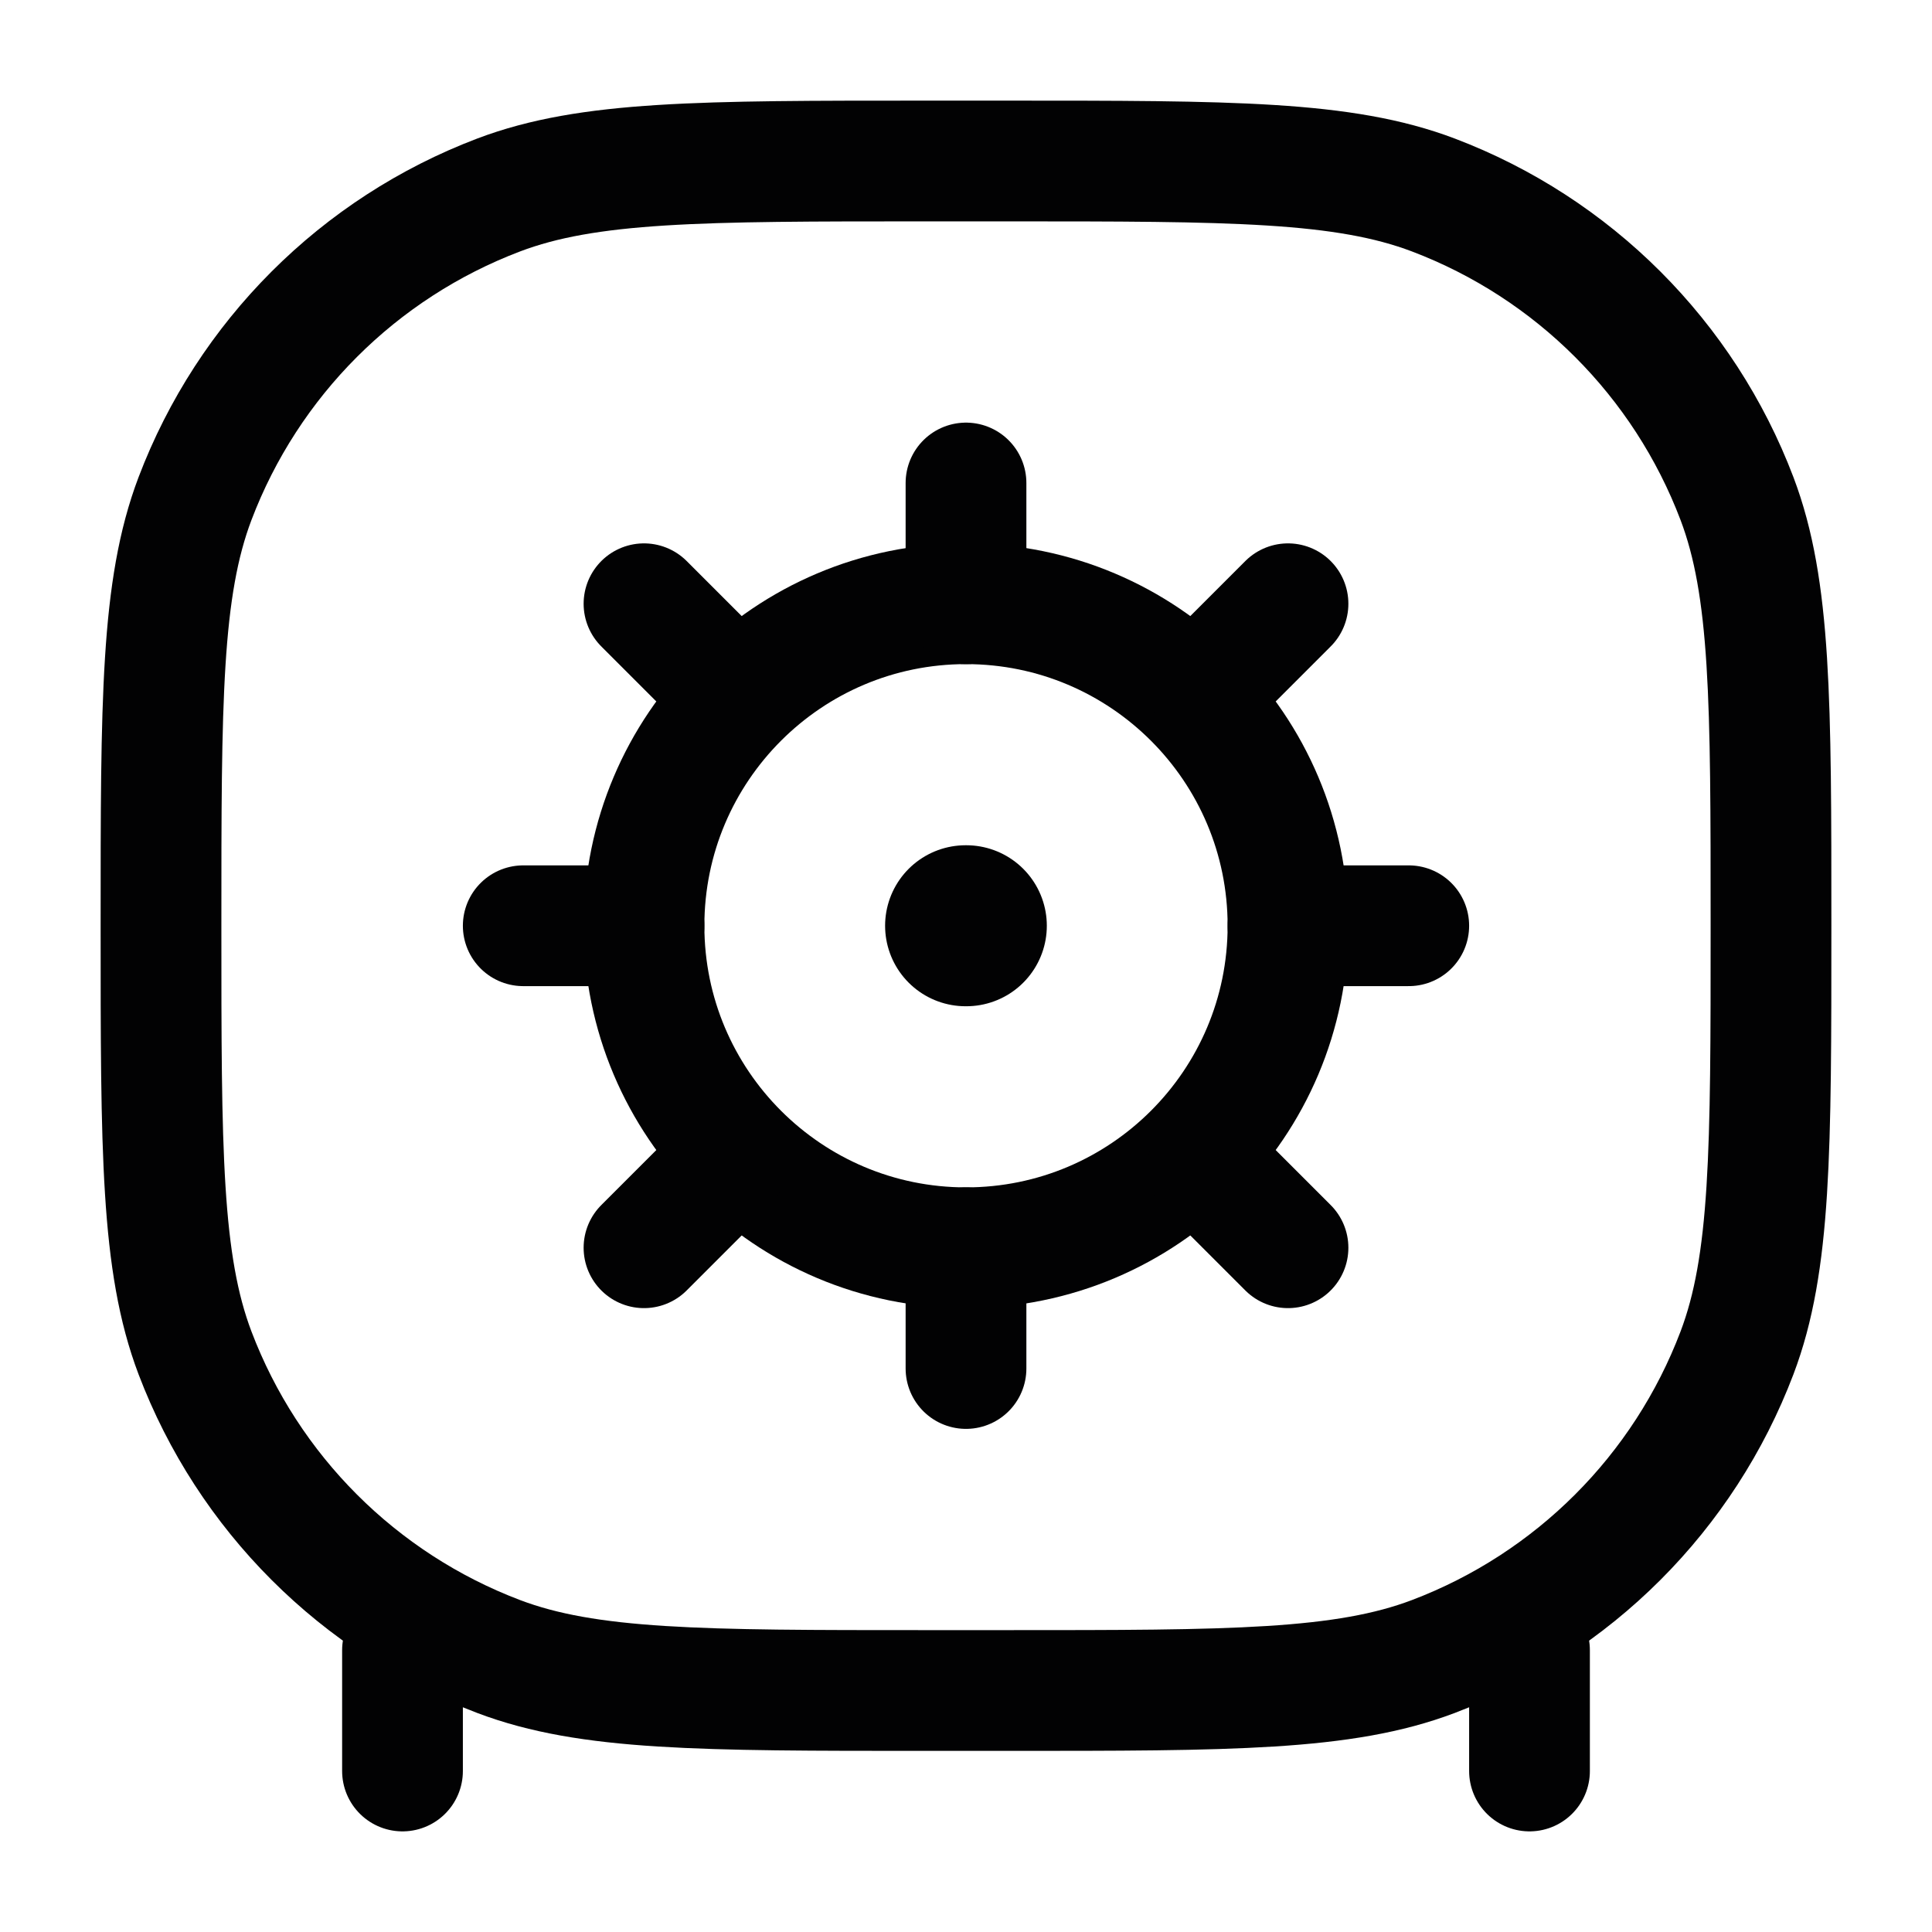<svg width="24" height="24" viewBox="0 0 24 24" fill="none" xmlns="http://www.w3.org/2000/svg">
<path d="M2 11.5C2 8.706 2 7.309 2.422 6.195C3.082 4.456 4.456 3.082 6.195 2.422C7.309 2 8.706 2 11.5 2H12.5C15.294 2 16.691 2 17.805 2.422C19.544 3.082 20.918 4.456 21.578 6.195C22 7.309 22 8.706 22 11.5C22 14.294 22 15.691 21.578 16.805C20.918 18.544 19.544 19.918 17.805 20.578C16.691 21 15.294 21 12.5 21H11.5C8.706 21 7.309 21 6.195 20.578C4.456 19.918 3.082 18.544 2.422 16.805C2 15.691 2 14.294 2 11.5Z" stroke="#020203" stroke-width="1.5"/>
<path d="M19 20.5L19 22" stroke="#020203" stroke-width="1.5" stroke-linecap="round"/>
<path d="M5 20.5L5 22" stroke="#020203" stroke-width="1.5" stroke-linecap="round"/>
<path d="M8 11.5C8 9.291 9.791 7.5 12 7.5C14.209 7.5 16 9.291 16 11.5C16 13.709 14.209 15.5 12 15.5C9.791 15.5 8 13.709 8 11.5Z" stroke="#020203" stroke-width="1.5" stroke-linecap="round"/>
<path d="M11.995 11.5H12.004" stroke="#020203" stroke-width="2" stroke-linecap="round" stroke-linejoin="round"/>
<path d="M12 15.5V17" stroke="#020203" stroke-width="1.5" stroke-linecap="round"/>
<path d="M12 6V7.5" stroke="#020203" stroke-width="1.5" stroke-linecap="round"/>
<path d="M8 11.5H6.5" stroke="#020203" stroke-width="1.5" stroke-linecap="round"/>
<path d="M17.5 11.5H16" stroke="#020203" stroke-width="1.5" stroke-linecap="round"/>
<path d="M16 7.5L15 8.5" stroke="#020203" stroke-width="1.5" stroke-linecap="round" stroke-linejoin="round"/>
<path d="M9 14.5L8 15.5" stroke="#020203" stroke-width="1.5" stroke-linecap="round" stroke-linejoin="round"/>
<path d="M8 7.5L9 8.5" stroke="#020203" stroke-width="1.5" stroke-linecap="round" stroke-linejoin="round"/>
<path d="M15 14.5L16 15.5" stroke="#020203" stroke-width="1.5" stroke-linecap="round" stroke-linejoin="round"/>
</svg>
